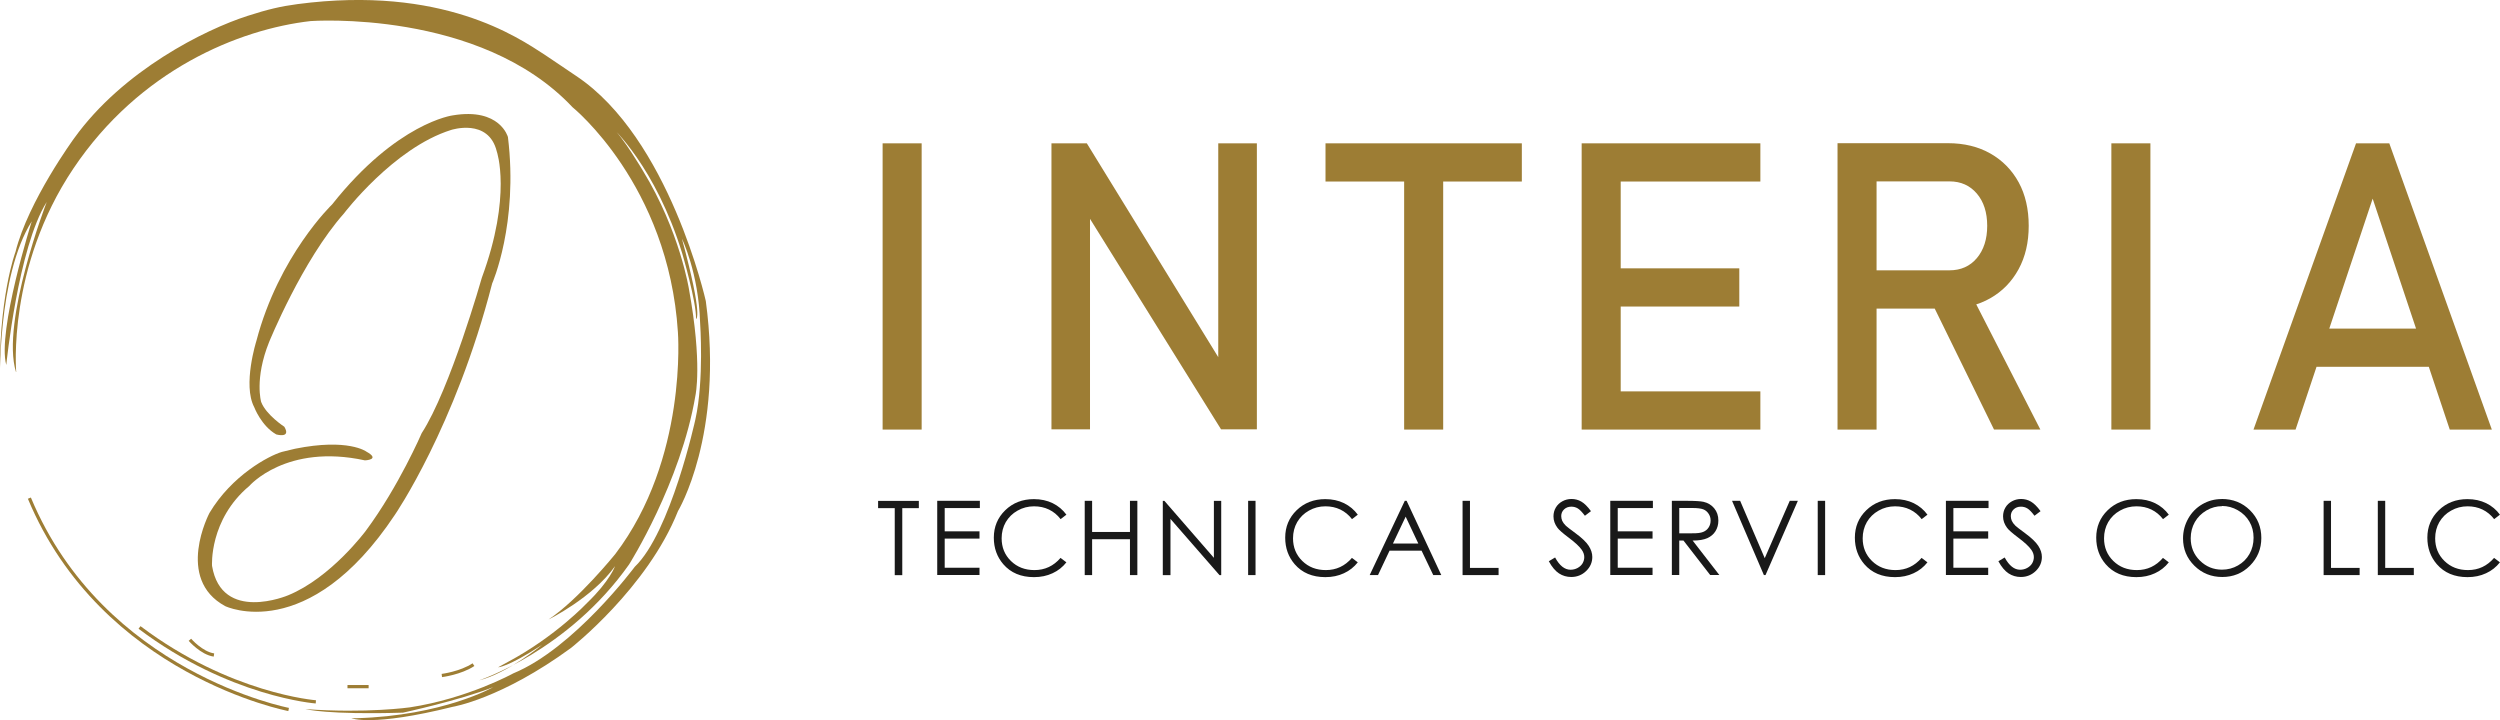 <?xml version="1.0" encoding="UTF-8"?>
<svg id="Layer_2" data-name="Layer 2" xmlns="http://www.w3.org/2000/svg" viewBox="0 0 354.77 102.2">
  <g id="Layer_1-2" data-name="Layer 1">
    <g>
      <path d="m39.21,61.65s2.14.61,1.14-1.09c0,0-2.59-1.68-3.29-3.52,0,0-.97-3.27,1.12-8.48,0,0,4.71-11.6,10.63-18.27,0,0,7.04-9.29,15.21-11.85,0,0,5.31-1.74,6.48,3.06,0,0,2.18,6.23-2.12,17.9,0,0-4.49,15.84-8.54,22.07,0,0-3.24,7.54-7.92,13.84,0,0-4.93,6.67-11.04,9.17,0,0-9.42,3.99-10.79-4.18,0,0-.44-6.55,5.3-11.35,0,0,5.24-6.05,16.4-3.62,0,0,2.29-.09.19-1.25,0,0-2.58-1.92-10.11-.4-.28.06-1.87.45-1.87.45-1.86.55-7.1,3.33-10.28,8.67,0,0-4.93,9.35,2.25,13.22,0,0,11.72,5.61,24.07-12.97,0,0,8.56-12.45,13.8-32.82,0,0,3.74-8.48,2.24-20.78,0,0-1.12-4.2-7.82-3.08,0,0-7.9,1-17.13,12.64,0,0-7.57,7.25-10.75,19.38,0,0-1.97,6.23-.31,9.38,0,0,1,2.66,3.12,3.87" fill="#9d7d34"/>
      <path d="m2.3,52.79s-1.31-14.84,8.11-28.87C19.82,9.89,33.93,4.15,44.08,2.99c0,0,24.03-1.75,37.16,12.22,0,0,13.63,10.98,14.96,31.92,0,0,1.41,17.96-8.9,31.51,0,0-5.24,6.48-9.46,9.27,0,0,6.26-3.08,9.44-7.57,0,0-.75,2.12-3.93,5.18,0,0-4.49,4.8-11.29,8.42l-1.37.75s1.25.06,6.24-3.18c0,0-4.93,4.05-8.98,5.05,0,0,12.66-4.18,21.32-16.46,0,0,7.34-11.6,9.42-23.99,0,0,1-4.45-.91-15.01,0,0-1.29-8.27-6.53-16.84,0,0-2.91-4.95-4.45-6.23,0,0,6.24,5.61,10.02,17.96,0,0,2.02,6.85,1.95,9.27,0,0,1.08,0-2-11.39,0,0,2.37,4.82,2.58,11.93,0,0,.58,8.11-.67,13.72,0,0-3.51,16.07-8.6,20.91,0,0-8.6,11.56-17.25,15.13,0,0-6.49,3.58-14.68,4.82,0,0-6.11.87-14.8.25,0,0,3.12.83,13.84.5,0,0,8.02-1.74,12.8-3.62,0,0-7.11,4.07-19.46,4.41h-.66s2.87,1.25,14.38-1.62c0,0,6.9-1.12,16.79-8.36,0,0,10.85-8.52,15.17-19.41,0,0,6.53-10.77,3.95-29.81,0,0-5.16-23.17-18.42-31.96-.63-.41-3.85-2.62-4.48-3.02-3.74-2.42-14.49-9.87-35.03-7.16-2.42.32-4.23.75-7.09,1.67-6.04,1.94-17.68,7.72-24.61,17.36,0,0-6.52,8.9-8.33,16.13,0,0-2.49,6.57-2.21,18.95,0,0-.41-15.5,4.52-23.29,0,0-4.93,15.59-3.62,20.39,0,0,1.68-16.71,5.74-23.13,0,0-6.55,17.02-4.36,24.13" fill="#9d7d34"/>
      <path d="m40.96,100.68s-26.4-5.03-36.79-29.99" fill="none" stroke="#9d7d34" stroke-miterlimit="10" stroke-width=".46"/>
      <path d="m44.82,99.6s-12.22-.91-25.02-10.56" fill="none" stroke="#9d7d34" stroke-miterlimit="10" stroke-width=".46"/>
      <path d="m62.7,95.86s2.66-.33,4.49-1.54" fill="none" stroke="#9d7d34" stroke-miterlimit="10" stroke-width=".46"/>
      <line x1="49.31" y1="97.44" x2="52.31" y2="97.44" fill="none" stroke="#9d7d34" stroke-miterlimit="10" stroke-width=".46"/>
      <path d="m26.95,90.79s1.66,1.91,3.41,2.16" fill="none" stroke="#9d7d34" stroke-miterlimit="10" stroke-width=".46"/>
    </g>
    <g>
      <path d="m130.79,20.34v40.62h-5.54V20.34h5.54Z" fill="#9d7d34"/>
      <path d="m149.21,60.93V20.34h5.02l19.3,31.4-.65.73V20.34h5.48v40.59h-5.08l-19.25-30.92.65-.73v31.65h-5.48Z" fill="#9d7d34"/>
      <path d="m188.1,25.76v-5.42h27.86v5.42h-27.86Zm11.16,35.2V23.67h5.54v37.29h-5.54Z" fill="#9d7d34"/>
      <path d="m224.45,60.96V20.34h5.54v40.62h-5.54Zm2.69-35.2v-5.42h22.67v5.42h-22.67Zm0,17.74v-5.42h19.68v5.42h-19.68Zm0,17.46v-5.42h22.67v5.42h-22.67Z" fill="#9d7d34"/>
      <path d="m260.76,60.96V20.32h5.54v40.64h-5.54Zm2.42-17.18v-5.42h13.47c1.61,0,2.91-.58,3.88-1.73s1.47-2.68,1.47-4.58-.49-3.43-1.47-4.58c-.98-1.15-2.27-1.73-3.88-1.73h-13.47v-5.42h13.25c2.3,0,4.31.49,6.03,1.47,1.72.98,3.05,2.34,4.01,4.09.95,1.75,1.42,3.81,1.42,6.17s-.48,4.4-1.44,6.16c-.96,1.76-2.29,3.13-4.01,4.11-1.71.98-3.72,1.47-6.01,1.47h-13.25Zm19.79,17.18l-9.04-18.44,5.51-1.29,10.1,19.72h-6.57Z" fill="#9d7d34"/>
      <path d="m305.16,20.34v40.62h-5.54V20.34h5.54Z" fill="#9d7d34"/>
      <path d="m319.79,60.96l14.55-40.62h4.72l14.55,40.62h-5.97l-10.94-32.77-10.94,32.77h-5.97Zm6.71-8.91v-5.42h20.77v5.42h-20.77Z" fill="#9d7d34"/>
      <path d="m124.61,72.11v-1.03h5.78v1.03h-2.35v9.51h-1.07v-9.51h-2.35Z" fill="#191919"/>
      <path d="m133.01,71.07h6.04v1.03h-4.99v3.3h4.94v1.03h-4.94v4.14h4.94v1.03h-6v-10.54Z" fill="#191919"/>
      <path d="m151.34,73.03l-.83.64c-.46-.6-1.01-1.05-1.65-1.36-.64-.31-1.35-.46-2.12-.46-.84,0-1.62.2-2.34.61-.72.4-1.27.95-1.67,1.63-.39.68-.59,1.45-.59,2.3,0,1.29.44,2.36,1.32,3.22.88.86,1.99,1.29,3.34,1.29,1.48,0,2.71-.58,3.7-1.73l.83.63c-.53.67-1.18,1.19-1.97,1.55-.79.37-1.66.55-2.63.55-1.84,0-3.3-.61-4.36-1.84-.89-1.04-1.34-2.29-1.34-3.76,0-1.54.54-2.84,1.62-3.89,1.08-1.05,2.44-1.58,4.07-1.58.98,0,1.87.19,2.67.58.79.39,1.44.94,1.95,1.64Z" fill="#191919"/>
      <path d="m153.93,71.07h1.05v4.42h5.37v-4.42h1.05v10.54h-1.05v-5.09h-5.37v5.09h-1.05v-10.54Z" fill="#191919"/>
      <path d="m165.01,81.62v-10.54h.23l7.02,8.08v-8.08h1.04v10.54h-.24l-6.96-7.98v7.98h-1.09Z" fill="#191919"/>
      <path d="m177.12,71.07h1.05v10.54h-1.05v-10.54Z" fill="#191919"/>
      <path d="m192.69,73.03l-.83.64c-.46-.6-1.01-1.05-1.65-1.36-.64-.31-1.35-.46-2.12-.46-.84,0-1.62.2-2.34.61-.72.4-1.27.95-1.67,1.63-.39.68-.59,1.45-.59,2.3,0,1.29.44,2.36,1.32,3.22.88.86,1.99,1.29,3.34,1.29,1.48,0,2.71-.58,3.7-1.73l.83.63c-.53.67-1.18,1.19-1.97,1.55-.79.37-1.66.55-2.63.55-1.84,0-3.3-.61-4.36-1.84-.89-1.04-1.34-2.29-1.34-3.76,0-1.54.54-2.84,1.62-3.89,1.08-1.05,2.44-1.58,4.07-1.58.98,0,1.87.19,2.67.58.79.39,1.44.94,1.95,1.64Z" fill="#191919"/>
      <path d="m199.61,71.07l4.92,10.54h-1.14l-1.66-3.47h-4.54l-1.64,3.47h-1.18l4.98-10.54h.26Zm-.13,2.24l-1.81,3.82h3.6l-1.8-3.82Z" fill="#191919"/>
      <path d="m207.55,71.07h1.05v9.52h4.06v1.02h-5.11v-10.54Z" fill="#191919"/>
      <path d="m219.78,79.65l.9-.54c.63,1.16,1.36,1.74,2.19,1.74.35,0,.69-.08,1-.25.31-.17.55-.39.71-.66.16-.28.24-.57.24-.88,0-.35-.12-.7-.36-1.04-.33-.47-.93-1.03-1.81-1.69-.88-.66-1.43-1.14-1.64-1.44-.37-.5-.56-1.03-.56-1.61,0-.46.11-.88.33-1.25.22-.38.53-.67.93-.89.4-.22.83-.33,1.3-.33.5,0,.96.12,1.39.37.43.25.89.7,1.37,1.36l-.86.65c-.4-.53-.73-.87-1.01-1.04-.28-.17-.58-.25-.91-.25-.42,0-.77.13-1.04.39s-.4.58-.4.95c0,.23.05.45.14.67.1.22.27.45.52.7.14.13.59.49,1.36,1.05.91.67,1.54,1.27,1.88,1.8.34.53.51,1.05.51,1.58,0,.76-.29,1.43-.87,1.99-.58.56-1.29.85-2.12.85-.64,0-1.22-.17-1.74-.51-.52-.34-1-.91-1.44-1.72Z" fill="#191919"/>
      <path d="m228.52,71.07h6.04v1.03h-4.99v3.3h4.94v1.03h-4.94v4.14h4.94v1.03h-6v-10.54Z" fill="#191919"/>
      <path d="m237.25,71.07h2.1c1.17,0,1.96.05,2.38.14.63.14,1.14.45,1.53.92.39.47.59,1.05.59,1.74,0,.57-.14,1.08-.41,1.51-.27.44-.66.76-1.16.99-.5.22-1.19.34-2.08.34l3.79,4.89h-1.3l-3.79-4.89h-.6v4.89h-1.05v-10.54Zm1.05,1.03v3.58h1.82c.7.01,1.22-.05,1.56-.19.34-.13.6-.35.79-.64.19-.29.28-.62.28-.99s-.1-.68-.29-.96c-.19-.29-.44-.5-.75-.62-.31-.12-.83-.19-1.55-.19h-1.86Z" fill="#191919"/>
      <path d="m245.79,71.07h1.15l3.49,8.14,3.55-8.14h1.15l-4.59,10.54h-.23l-4.52-10.54Z" fill="#191919"/>
      <path d="m257.95,71.07h1.05v10.54h-1.05v-10.54Z" fill="#191919"/>
      <path d="m273.53,73.03l-.83.64c-.46-.6-1.01-1.05-1.65-1.36-.64-.31-1.35-.46-2.12-.46-.84,0-1.62.2-2.34.61-.72.4-1.27.95-1.67,1.63-.39.68-.59,1.45-.59,2.3,0,1.29.44,2.36,1.32,3.22.88.86,1.99,1.29,3.34,1.29,1.48,0,2.71-.58,3.7-1.73l.83.63c-.53.67-1.18,1.19-1.97,1.55-.79.37-1.66.55-2.63.55-1.84,0-3.3-.61-4.36-1.84-.89-1.04-1.34-2.29-1.34-3.76,0-1.54.54-2.84,1.62-3.89,1.08-1.05,2.44-1.58,4.07-1.58.98,0,1.87.19,2.67.58.79.39,1.44.94,1.95,1.64Z" fill="#191919"/>
      <path d="m276.15,71.07h6.04v1.03h-4.99v3.3h4.94v1.03h-4.94v4.14h4.94v1.03h-6v-10.54Z" fill="#191919"/>
      <path d="m283.58,79.65l.9-.54c.63,1.16,1.36,1.74,2.19,1.74.35,0,.69-.08,1-.25.31-.17.55-.39.71-.66.16-.28.24-.57.24-.88,0-.35-.12-.7-.36-1.04-.33-.47-.93-1.03-1.81-1.69-.88-.66-1.43-1.14-1.64-1.44-.37-.5-.56-1.03-.56-1.61,0-.46.11-.88.33-1.25.22-.38.53-.67.93-.89.4-.22.83-.33,1.3-.33.5,0,.96.12,1.39.37.43.25.89.7,1.37,1.36l-.86.65c-.4-.53-.73-.87-1.01-1.04-.28-.17-.58-.25-.91-.25-.42,0-.77.13-1.04.39s-.4.58-.4.95c0,.23.05.45.14.67.1.22.27.45.52.7.14.13.59.49,1.36,1.05.91.67,1.54,1.27,1.88,1.8.34.53.51,1.05.51,1.58,0,.76-.29,1.43-.87,1.99-.58.56-1.29.85-2.12.85-.64,0-1.22-.17-1.74-.51-.52-.34-1-.91-1.44-1.72Z" fill="#191919"/>
      <path d="m307.78,73.03l-.83.64c-.46-.6-1.01-1.05-1.65-1.36-.64-.31-1.35-.46-2.12-.46-.84,0-1.62.2-2.34.61-.72.4-1.27.95-1.67,1.63-.39.68-.59,1.45-.59,2.3,0,1.29.44,2.36,1.32,3.22.88.86,1.99,1.29,3.34,1.29,1.48,0,2.71-.58,3.7-1.73l.83.63c-.53.67-1.18,1.19-1.97,1.55-.79.37-1.66.55-2.63.55-1.84,0-3.3-.61-4.36-1.84-.89-1.04-1.34-2.29-1.34-3.76,0-1.54.54-2.84,1.62-3.89,1.08-1.05,2.44-1.58,4.07-1.58.98,0,1.87.19,2.67.58.79.39,1.44.94,1.95,1.64Z" fill="#191919"/>
      <path d="m315.28,70.81c1.6,0,2.93.53,4.01,1.6,1.08,1.07,1.61,2.38,1.61,3.93s-.54,2.85-1.61,3.93c-1.07,1.08-2.38,1.61-3.93,1.61s-2.88-.53-3.96-1.6c-1.08-1.07-1.61-2.36-1.61-3.88,0-1.01.25-1.95.74-2.82s1.16-1.54,2-2.03c.85-.49,1.76-.73,2.75-.73Zm.05,1.02c-.78,0-1.52.2-2.22.61-.7.41-1.24.95-1.64,1.64-.39.69-.59,1.46-.59,2.3,0,1.25.43,2.31,1.3,3.17.87.86,1.92,1.29,3.14,1.29.82,0,1.58-.2,2.27-.6.7-.4,1.24-.94,1.63-1.63.39-.69.58-1.45.58-2.3s-.19-1.59-.58-2.27c-.39-.68-.94-1.22-1.65-1.63-.71-.41-1.46-.61-2.25-.61Z" fill="#191919"/>
      <path d="m329.74,71.07h1.05v9.52h4.06v1.02h-5.11v-10.54Z" fill="#191919"/>
      <path d="m337.43,71.07h1.05v9.52h4.06v1.02h-5.11v-10.54Z" fill="#191919"/>
      <path d="m354.77,73.03l-.83.64c-.46-.6-1.01-1.05-1.65-1.36-.64-.31-1.35-.46-2.12-.46-.84,0-1.62.2-2.34.61-.72.4-1.27.95-1.67,1.63-.39.68-.59,1.45-.59,2.3,0,1.29.44,2.36,1.32,3.22.88.86,1.99,1.29,3.34,1.29,1.48,0,2.71-.58,3.7-1.73l.83.63c-.53.67-1.18,1.19-1.97,1.55-.79.37-1.66.55-2.63.55-1.84,0-3.3-.61-4.36-1.84-.89-1.04-1.34-2.29-1.34-3.76,0-1.54.54-2.84,1.62-3.89,1.08-1.05,2.44-1.58,4.07-1.58.98,0,1.87.19,2.67.58.79.39,1.44.94,1.95,1.64Z" fill="#191919"/>
    </g>
  </g>
</svg>